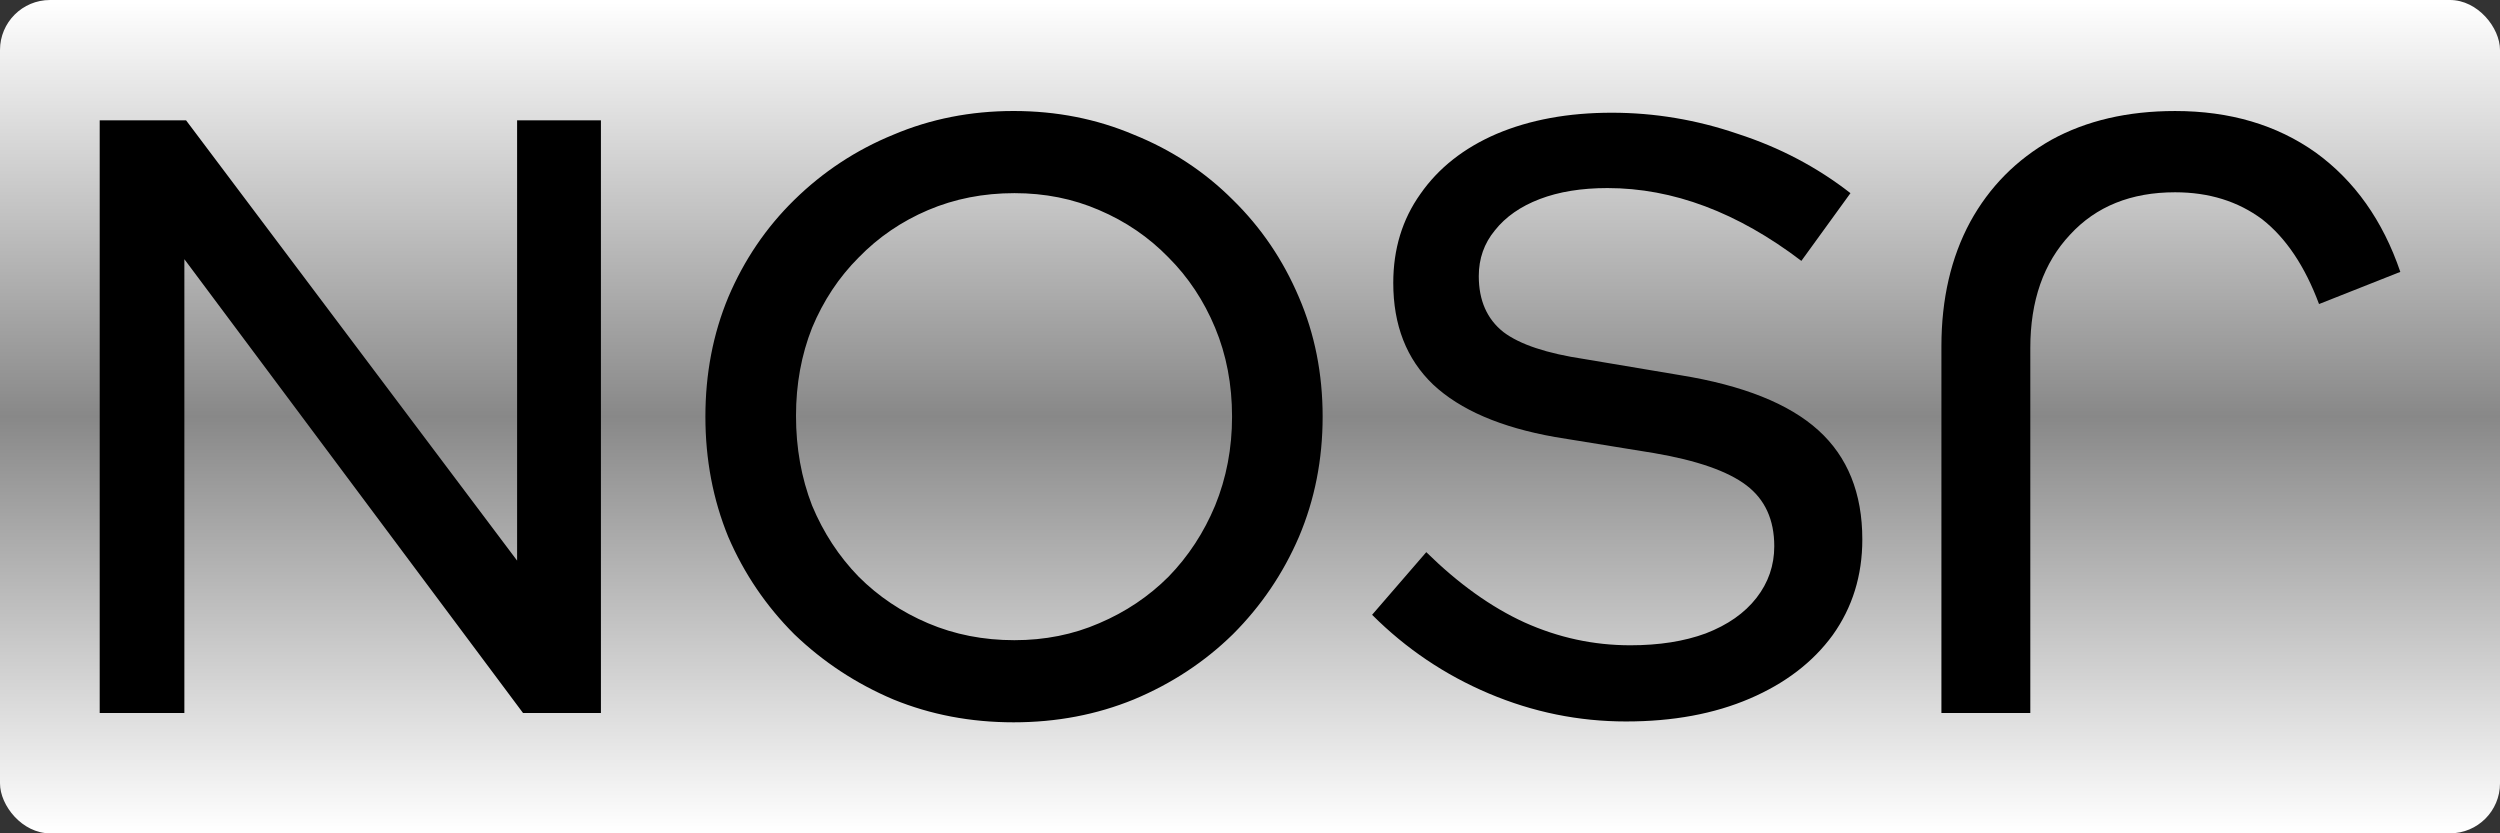<?xml version="1.0" encoding="UTF-8" standalone="no"?>

<svg
  width="150mm"
  height="50mm"
  viewBox="0 0 150 50"
  version="1.1"
  id="nosr-logo"
  xmlns="http://www.w3.org/2000/svg"
  xmlns:svg="http://www.w3.org/2000/svg">
  <rect x="0" y="0" width="150" height="50" fill="#333333" stroke="none"/>
  <defs>
    <linearGradient id="bg-grad-lin" x1="0" x2="0" y1="0" y2="1">
      <stop offset="0%" stop-color="#FFF" />
      <stop offset="50%" stop-color="#888" />
      <stop offset="100%" stop-color="#FFF" />
    </linearGradient>
  </defs>
  <g>
    <rect
    x="0"
    y="0"
    rx="3"
    ry="3"
    width="100%"
    height="100%"
    fill="url(#bg-grad-lin)" />
  </g>
  <g
    id="nosr"
    transform="translate(5.982,6.661)"
    style="display:inline;opacity:1"
    aria-label="NOSR">
    <path
      d="M 1.0490418e-7,36.119 V 0.559 H 5.182 L 25.044,26.975 V 0.559 h 5.029 V 36.119 H 25.4 L 5.08,8.89 V 36.119 Z M 54.834,36.678 q -3.861,0 -7.214,-1.372 -3.353,-1.422 -5.944,-3.912 -2.54,-2.54 -3.962,-5.842 -1.372,-3.353 -1.372,-7.214 0,-3.861 1.372,-7.163 1.422,-3.353 3.962,-5.842 2.591,-2.54 5.944,-3.912 3.353,-1.422 7.214,-1.422 3.861,0 7.214,1.422 3.404,1.372 5.944,3.912 2.54,2.489 3.962,5.842 1.422,3.302 1.422,7.163 0,3.861 -1.422,7.214 -1.422,3.302 -3.962,5.842 -2.54,2.489 -5.944,3.912 -3.353,1.372 -7.214,1.372 z m 0.051,-4.928 q 2.743,0 5.08,-1.016 2.388,-1.016 4.166,-2.794 1.778,-1.829 2.794,-4.267 1.016,-2.489 1.016,-5.334 0,-2.896 -1.016,-5.334 -1.016,-2.438 -2.794,-4.216 -1.778,-1.829 -4.166,-2.845 -2.337,-1.016 -5.08,-1.016 -2.794,0 -5.182,1.016 -2.388,1.016 -4.166,2.845 -1.778,1.778 -2.794,4.216 -0.965,2.438 -0.965,5.283 0,2.896 0.965,5.385 1.016,2.438 2.794,4.267 1.778,1.778 4.166,2.794 2.388,1.016 5.182,1.016 z m 36.699,4.877 q -4.267,0 -8.23,-1.676 -3.962,-1.676 -7.01,-4.724 l 3.251,-3.759 q 2.896,2.845 5.893,4.216 3.048,1.372 6.35,1.372 2.591,0 4.521,-0.711 1.981,-0.762 3.048,-2.134 1.067,-1.372 1.067,-3.099 0,-2.388 -1.676,-3.658 -1.676,-1.27 -5.537,-1.93 l -5.944,-0.965 q -4.877,-0.864 -7.315,-3.15 -2.388,-2.286 -2.388,-6.096 0,-3.048 1.626,-5.334 1.626,-2.337 4.572,-3.607 2.997,-1.27 6.909,-1.27 3.861,0 7.569,1.27 3.759,1.219 6.756,3.556 l -2.946,4.064 Q 96.359,4.623 90.466,4.623 q -2.337,0 -4.064,0.66 -1.727,0.66 -2.692,1.88 -0.965,1.168 -0.965,2.743 0,2.184 1.473,3.353 1.473,1.118 4.877,1.626 l 5.74,0.965 q 5.639,0.914 8.28,3.302 2.642,2.388 2.642,6.553 0,3.251 -1.778,5.74 -1.778,2.438 -4.978,3.81 -3.2,1.372 -7.417,1.372 z"
      id="NOS"
    />
    <path
      d="m -124.524,0 q -4.928,0 -8.433,-2.489 -3.505,-2.54 -5.08,-7.163 l 4.877,-1.93 q 1.27,3.404 3.404,5.08 2.184,1.626 5.232,1.626 3.962,0 6.299,-2.54 2.388,-2.54 2.388,-6.807 v -21.895 h 5.334 V -14.122 q 0,4.267 -1.727,7.468 -1.727,3.15 -4.877,4.928 Q -120.256,0 -124.524,0 Z"
      id="R"
      transform="scale(-1)"
    />
  </g>
</svg>
